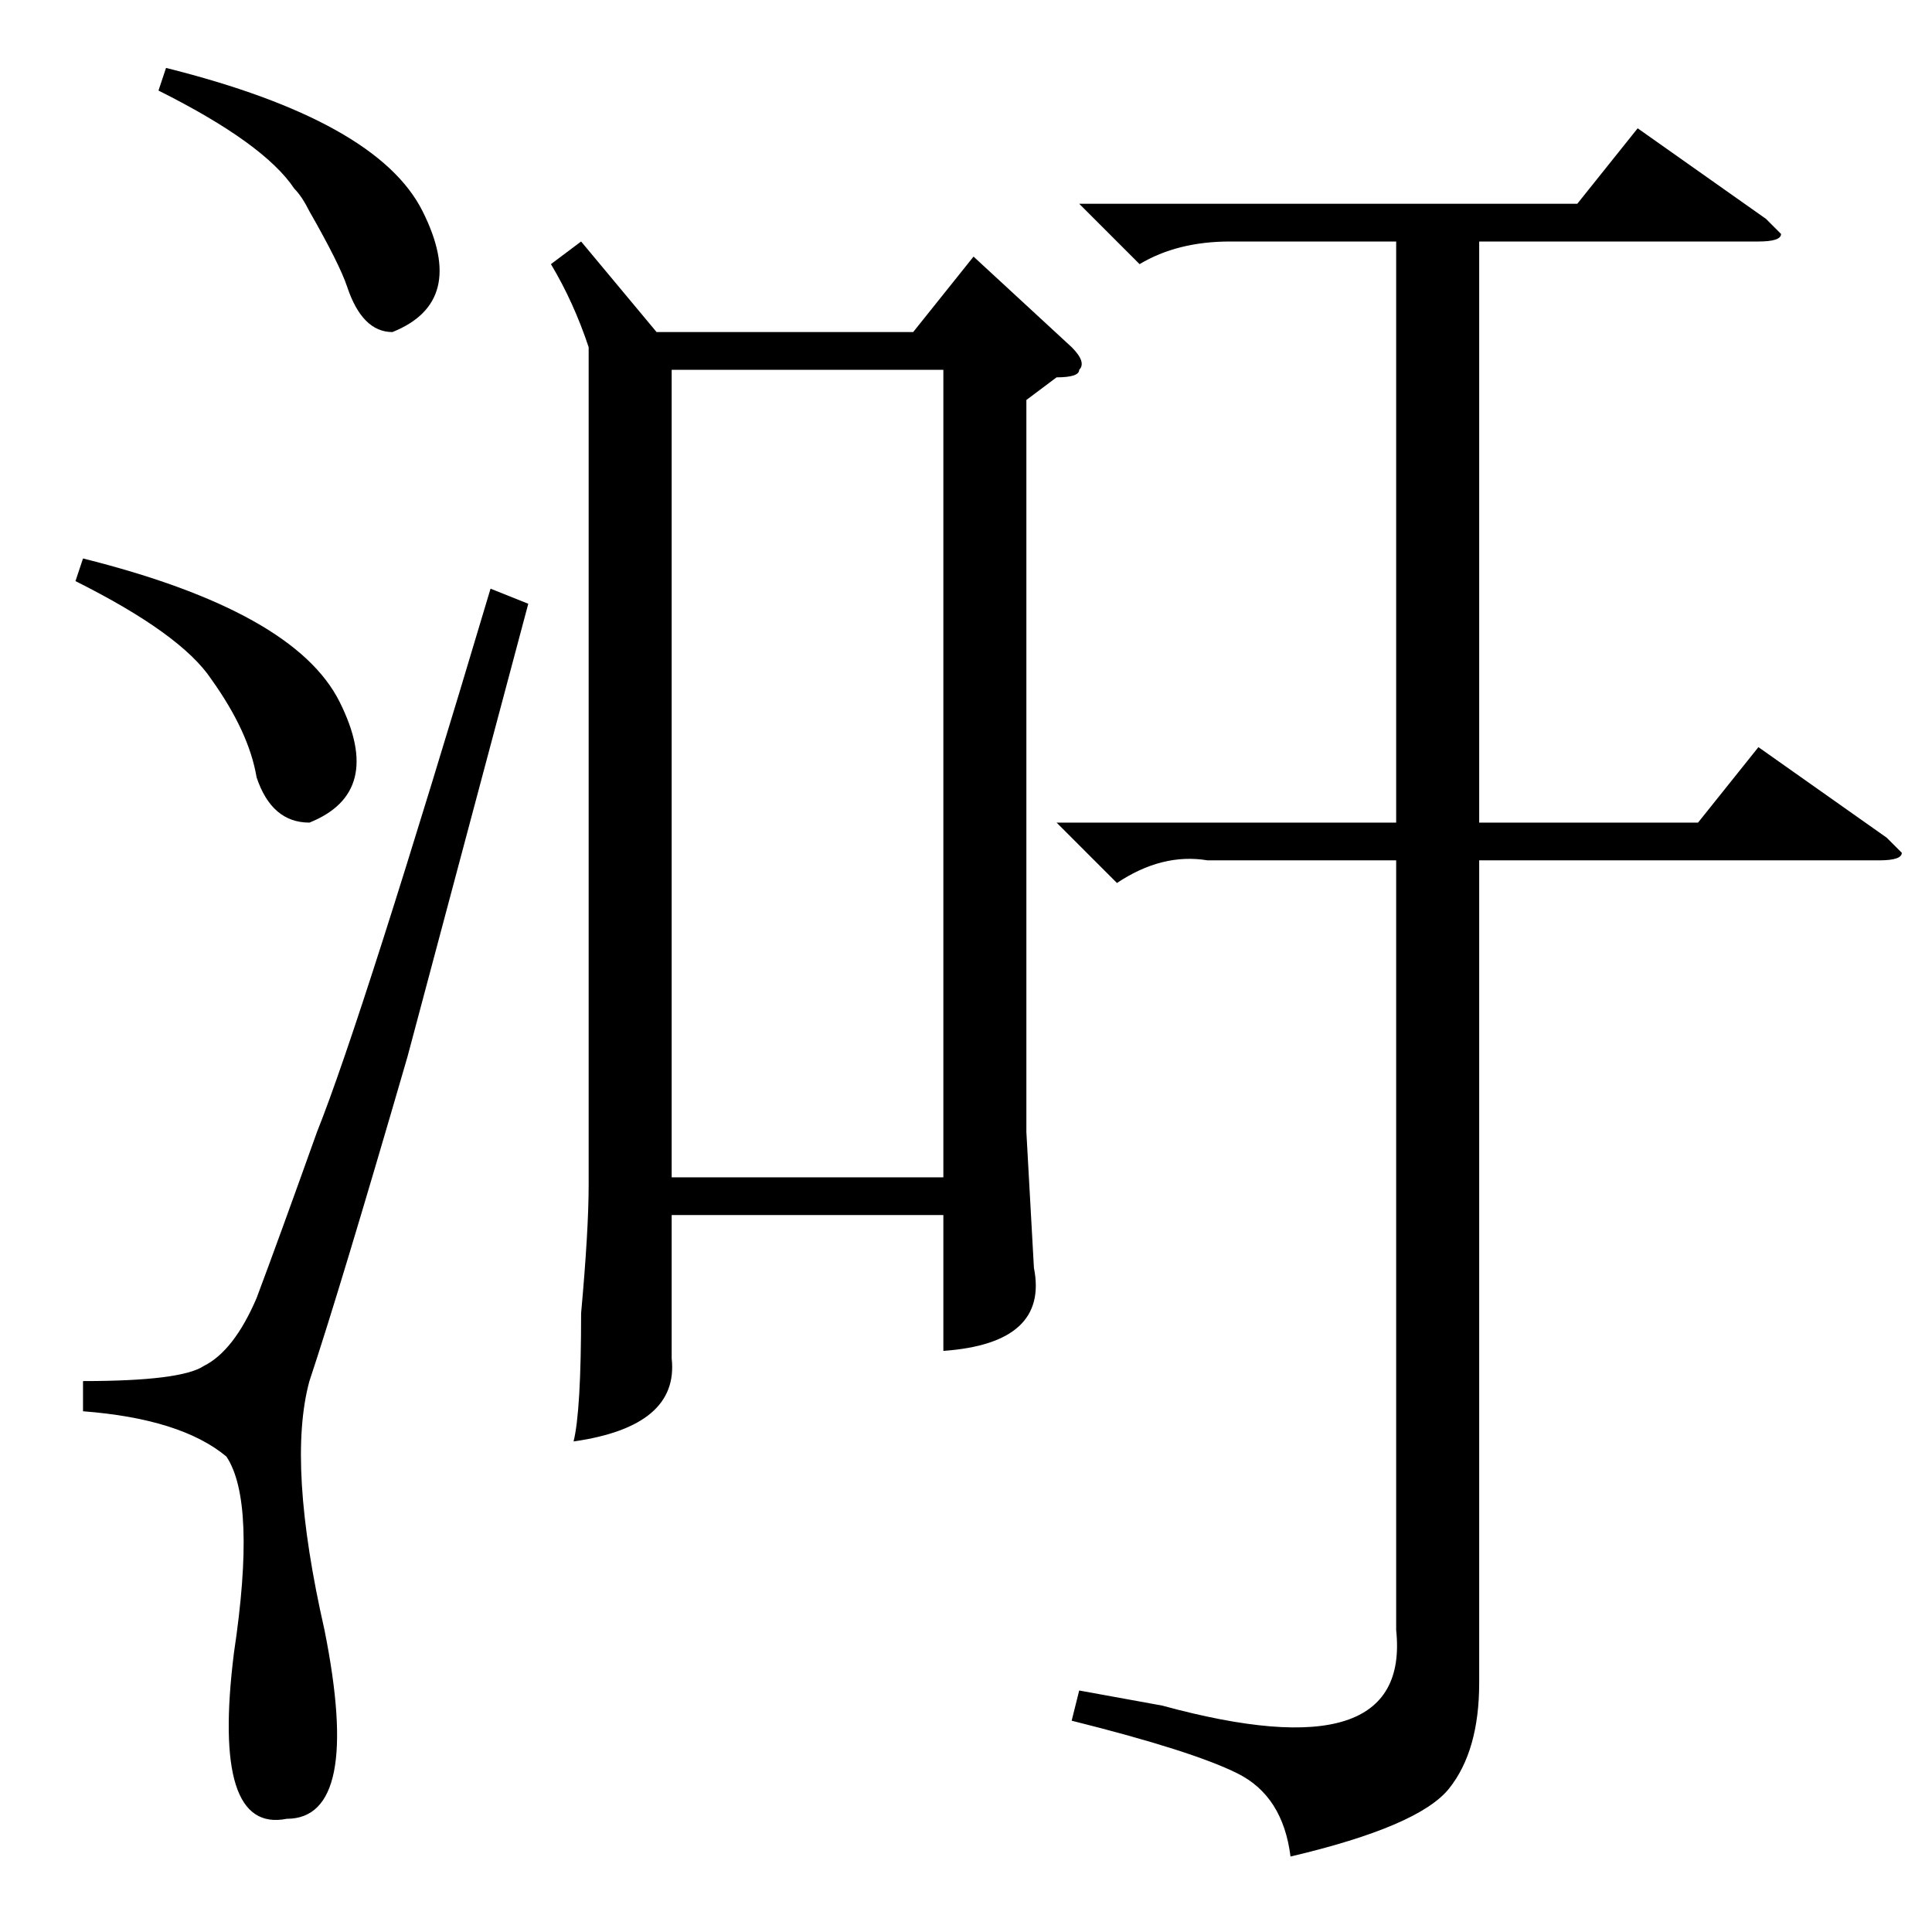 <?xml version="1.0" standalone="no"?>
<!DOCTYPE svg PUBLIC "-//W3C//DTD SVG 1.1//EN" "http://www.w3.org/Graphics/SVG/1.1/DTD/svg11.dtd" >
<svg xmlns="http://www.w3.org/2000/svg" xmlns:xlink="http://www.w3.org/1999/xlink" version="1.1" viewBox="0 -52 256 256">
  <g transform="matrix(1 0 0 -1 0 204)">
   <path fill="currentColor"
d="M143 229h66l8 10l17 -12l2 -2q0 -1 -3 -1h-37v-77h29l8 10l17 -12l2 -2q0 -1 -3 -1h-53v-109q0 -9 -4 -14t-21 -9q-1 8 -7 11t-22 7l1 4l11 -2q33 -9 31 10v102h-25q-6 1 -12 -3l-8 8h45v77h-22q-7 0 -12 -3zM77 224l10 -12h34l8 10l13 -12q2 -2 1 -3q0 -1 -3 -1l-4 -3
v-97l1 -18q2 -10 -12 -11v18h-36v-19q1 -9 -13 -11q1 4 1 17q1 11 1 17v111q-2 6 -5 11zM89 100h36v107h-36v-107zM65 178l5 -2l-16 -60q-9 -31 -13 -43q-3 -11 2 -33q5 -25 -5 -25q-10 -2 -7 22q3 20 -1 26q-6 5 -19 6v4q13 0 16 2q4 2 7 9q3 8 8 22q6 15 23 72zM10 179
l1 3q28 -7 34 -19t-4 -16q-5 0 -7 6q-1 6 -6 13q-4 6 -18 13zM21 244l1 3q28 -7 34 -19t-4 -16q-4 0 -6 6q-1 3 -5 10q-1 2 -2 3q-4 6 -18 13z" />
  </g>

</svg>
